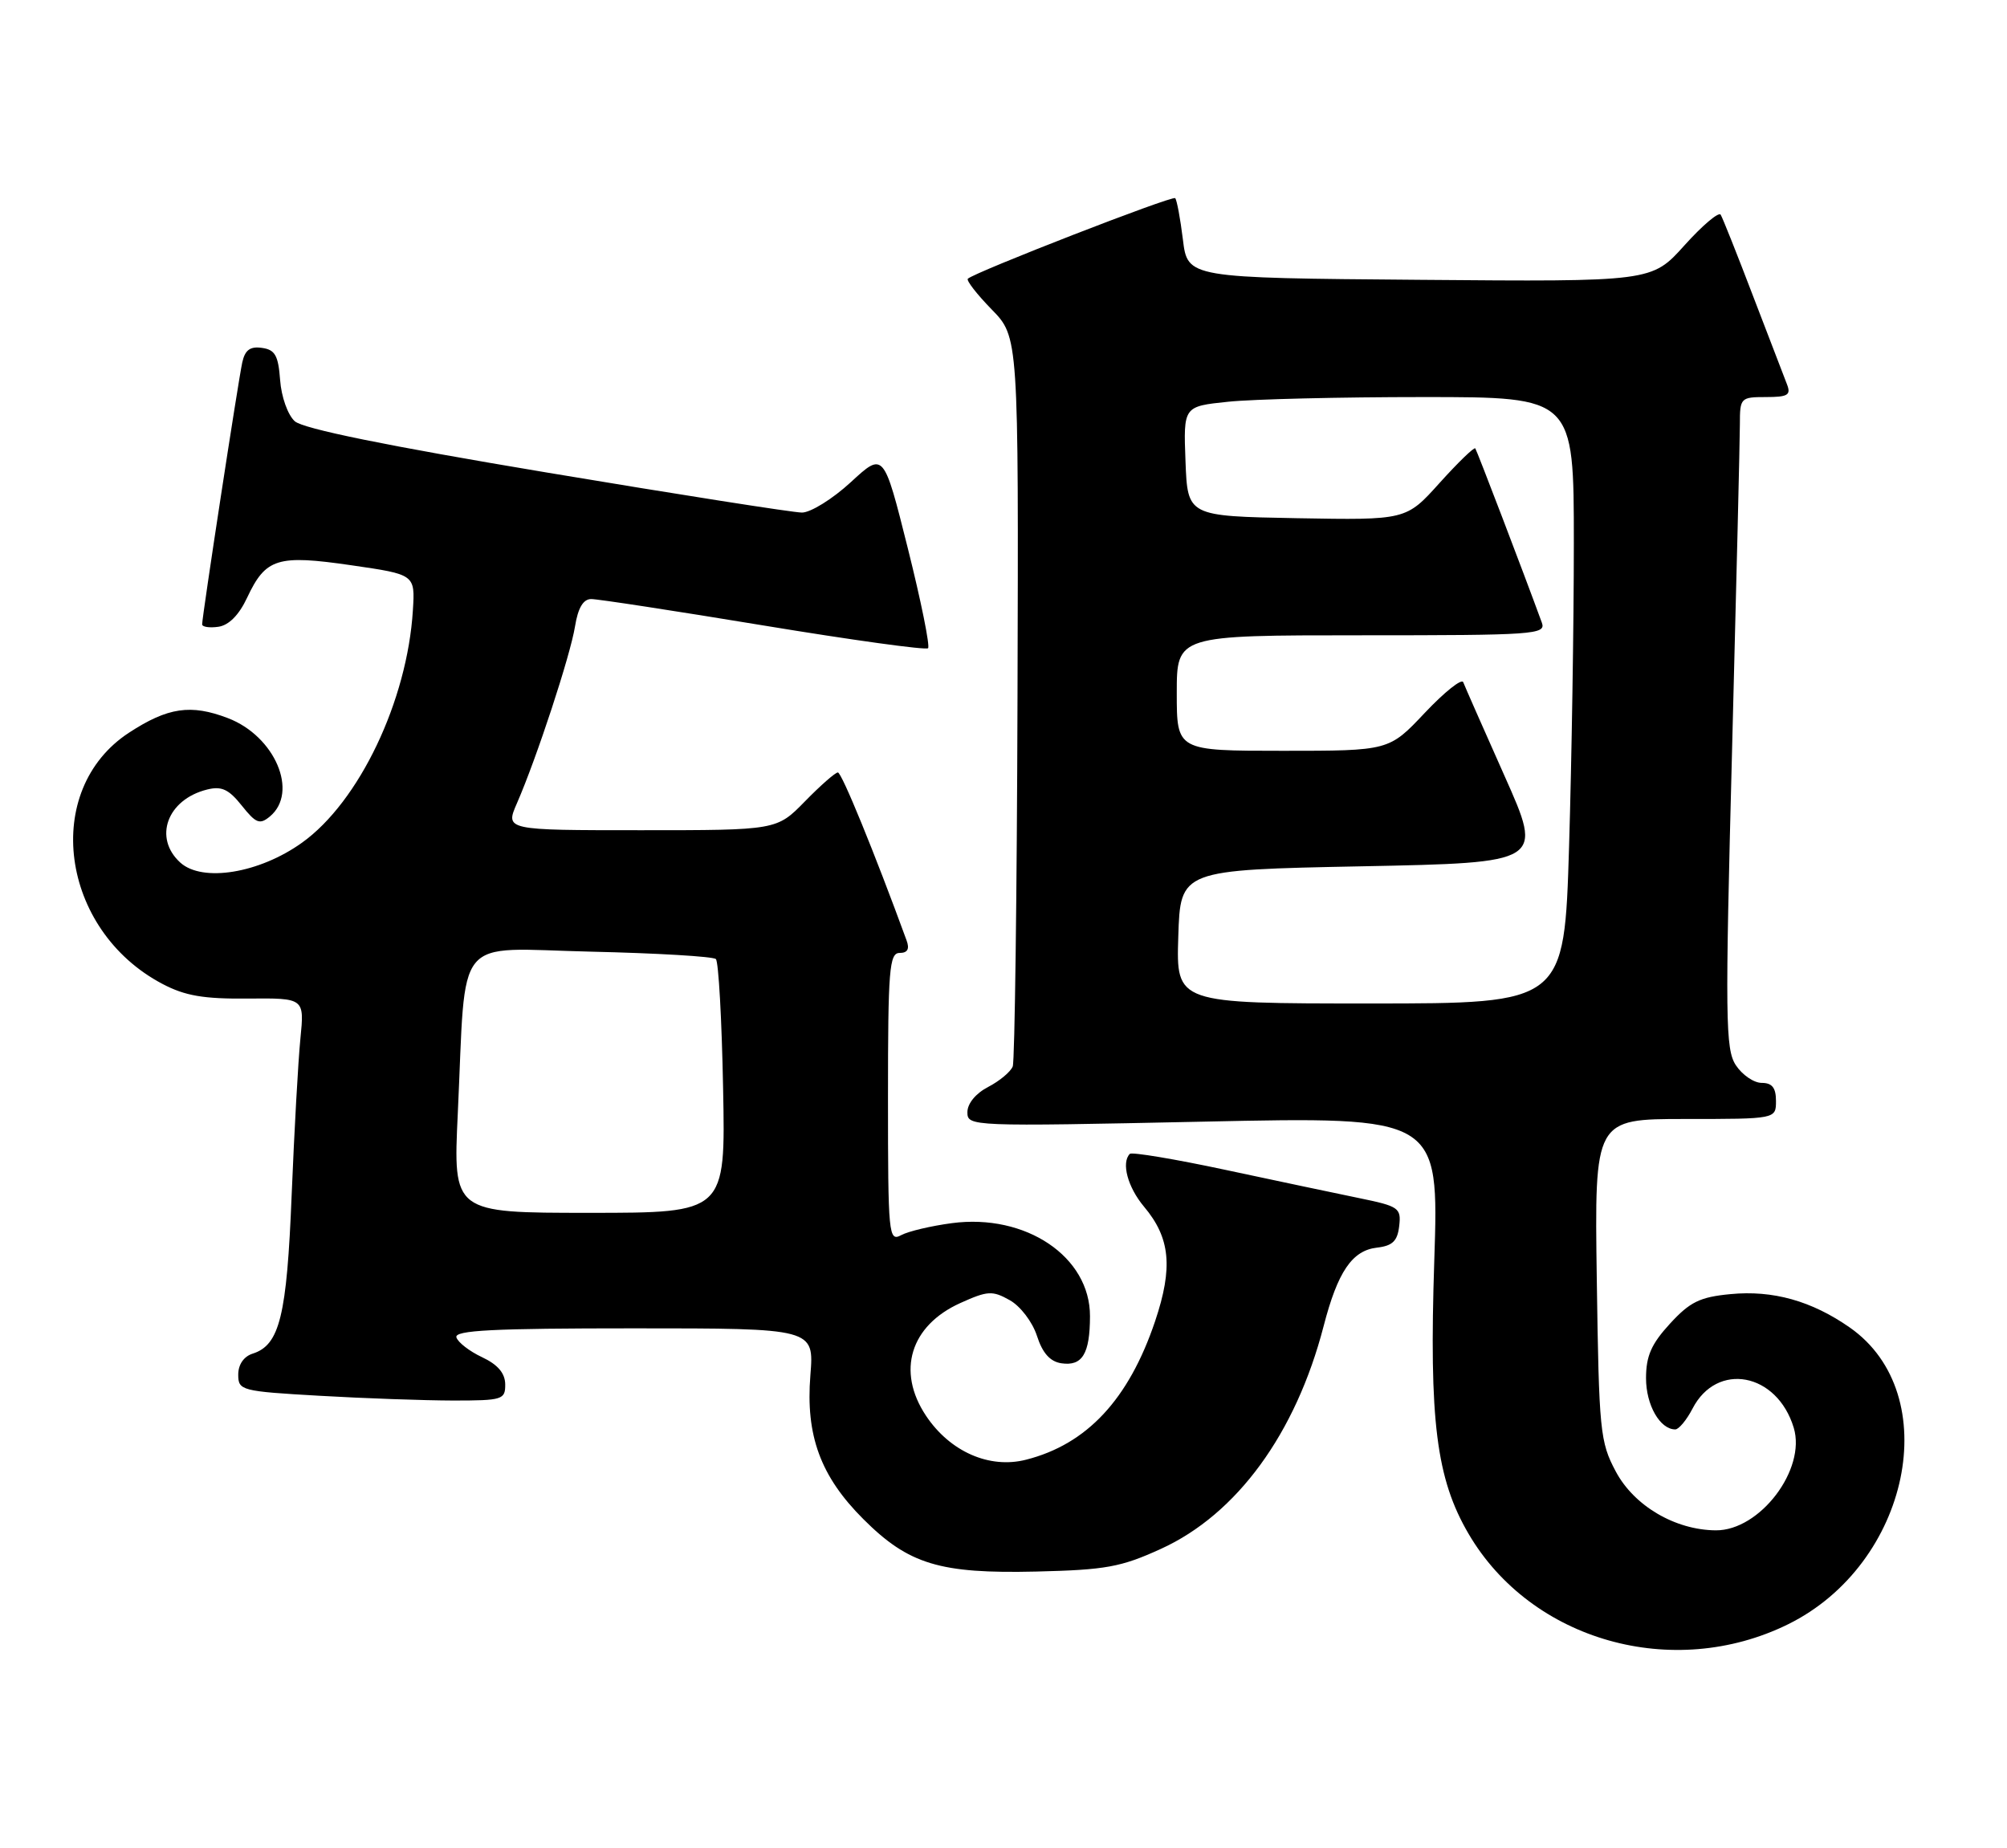 <?xml version="1.0" encoding="UTF-8" standalone="no"?>
<!DOCTYPE svg PUBLIC "-//W3C//DTD SVG 1.1//EN" "http://www.w3.org/Graphics/SVG/1.1/DTD/svg11.dtd" >
<svg xmlns="http://www.w3.org/2000/svg" xmlns:xlink="http://www.w3.org/1999/xlink" version="1.1" viewBox="0 0 278 256">
 <g >
 <path fill="currentColor"
d=" M 247.66 225.00 C 264.54 216.69 269.45 193.14 256.23 183.89 C 250.95 180.20 245.57 178.69 239.70 179.26 C 235.46 179.66 234.08 180.34 231.31 183.36 C 228.73 186.17 228.00 187.84 228.00 190.91 C 228.00 194.62 229.93 198.00 232.05 198.00 C 232.54 198.00 233.62 196.70 234.44 195.12 C 237.82 188.57 246.15 190.14 248.46 197.77 C 250.21 203.54 243.77 212.02 237.67 211.98 C 232.04 211.94 226.35 208.60 223.81 203.83 C 221.63 199.74 221.48 198.25 221.18 177.25 C 220.86 155.00 220.86 155.00 233.43 155.00 C 246.00 155.00 246.00 155.00 246.00 152.50 C 246.00 150.68 245.47 150.00 244.02 150.00 C 242.94 150.00 241.33 148.90 240.44 147.55 C 238.99 145.34 238.94 141.16 239.92 103.79 C 240.51 81.07 241.00 60.79 241.00 58.74 C 241.00 55.11 241.11 55.00 244.61 55.00 C 247.64 55.00 248.10 54.72 247.53 53.25 C 247.15 52.29 245.04 46.78 242.83 41.02 C 240.63 35.25 238.61 30.18 238.34 29.74 C 238.07 29.31 235.81 31.22 233.32 33.99 C 228.79 39.03 228.79 39.03 196.65 38.76 C 164.50 38.50 164.50 38.50 163.85 33.18 C 163.49 30.26 163.01 27.68 162.78 27.45 C 162.39 27.05 135.01 37.70 134.06 38.61 C 133.83 38.85 135.31 40.76 137.36 42.86 C 141.09 46.68 141.09 46.68 140.94 96.52 C 140.86 123.93 140.56 146.97 140.28 147.72 C 139.99 148.46 138.46 149.74 136.88 150.56 C 135.16 151.45 134.00 152.86 134.00 154.06 C 134.00 156.03 134.41 156.05 166.66 155.37 C 199.32 154.67 199.32 154.67 198.67 174.59 C 197.94 196.79 198.94 204.82 203.43 212.48 C 212.11 227.28 231.74 232.83 247.66 225.00 Z  M 160.80 214.55 C 171.32 209.76 179.48 198.58 183.34 183.70 C 185.29 176.16 187.29 173.21 190.73 172.82 C 192.89 172.57 193.57 171.91 193.81 169.83 C 194.10 167.33 193.77 167.09 188.31 165.97 C 185.11 165.31 176.76 163.55 169.75 162.05 C 162.74 160.55 156.78 159.56 156.50 159.83 C 155.29 161.05 156.20 164.44 158.46 167.14 C 162.11 171.47 162.50 175.57 160.00 183.01 C 156.35 193.84 150.56 200.06 142.11 202.20 C 137.04 203.49 131.58 201.08 128.26 196.10 C 124.16 189.94 126.09 183.62 133.03 180.49 C 136.80 178.79 137.46 178.75 139.85 180.09 C 141.33 180.91 143.00 183.10 143.63 185.03 C 144.40 187.43 145.45 188.60 147.01 188.84 C 149.91 189.27 150.97 187.54 150.98 182.33 C 151.01 174.08 142.09 168.07 131.84 169.43 C 128.99 169.81 125.83 170.55 124.83 171.09 C 123.09 172.02 123.00 171.13 123.00 152.04 C 123.00 134.30 123.18 132.00 124.61 132.00 C 125.71 132.00 126.02 131.46 125.57 130.25 C 121.13 118.10 116.59 107.00 116.06 107.00 C 115.70 107.00 113.65 108.80 111.50 111.00 C 107.59 115.00 107.59 115.00 88.78 115.00 C 69.97 115.00 69.97 115.00 71.61 111.25 C 74.33 105.02 79.01 90.77 79.65 86.76 C 80.06 84.22 80.78 82.99 81.88 82.98 C 82.77 82.97 93.52 84.62 105.76 86.64 C 118.00 88.66 128.25 90.08 128.55 89.79 C 128.84 89.49 127.58 83.26 125.74 75.92 C 122.40 62.59 122.40 62.59 117.84 66.80 C 115.33 69.11 112.29 71.00 111.08 71.00 C 109.88 71.00 93.97 68.50 75.72 65.45 C 53.50 61.74 41.99 59.39 40.83 58.35 C 39.86 57.47 38.97 54.97 38.80 52.64 C 38.55 49.24 38.10 48.44 36.29 48.19 C 34.65 47.95 33.94 48.48 33.56 50.19 C 33.01 52.68 28.00 85.40 28.00 86.48 C 28.00 86.84 29.01 87.00 30.25 86.82 C 31.70 86.61 33.11 85.19 34.23 82.79 C 36.81 77.31 38.42 76.81 48.67 78.30 C 57.50 79.58 57.50 79.58 57.19 84.54 C 56.42 97.07 49.74 111.08 41.83 116.73 C 35.91 120.97 28.04 122.25 24.98 119.49 C 21.21 116.07 23.15 110.75 28.67 109.37 C 30.69 108.86 31.68 109.32 33.49 111.59 C 35.45 114.05 35.98 114.26 37.38 113.10 C 41.41 109.75 38.09 101.96 31.56 99.47 C 26.43 97.51 23.25 97.98 17.87 101.49 C 5.73 109.43 8.31 128.82 22.50 136.29 C 25.63 137.94 28.20 138.38 34.33 138.32 C 42.17 138.25 42.17 138.25 41.61 143.87 C 41.30 146.97 40.76 156.70 40.40 165.50 C 39.73 182.27 38.74 186.31 35.01 187.50 C 33.77 187.89 33.00 189.01 33.00 190.41 C 33.00 192.61 33.40 192.72 44.25 193.34 C 50.44 193.70 58.76 193.99 62.75 194.00 C 69.61 194.00 70.00 193.88 69.98 191.75 C 69.96 190.21 68.95 189.02 66.78 188.00 C 65.03 187.18 63.43 185.94 63.22 185.25 C 62.92 184.27 68.29 184.00 87.80 184.00 C 112.77 184.00 112.77 184.00 112.25 190.50 C 111.58 198.85 113.65 204.50 119.58 210.42 C 125.85 216.69 130.17 218.00 143.50 217.69 C 153.16 217.46 155.26 217.08 160.80 214.55 Z  M 163.21 129.75 C 163.50 120.50 163.50 120.50 188.63 120.00 C 213.76 119.50 213.76 119.50 208.41 107.50 C 205.47 100.90 202.89 95.05 202.68 94.50 C 202.47 93.95 200.08 95.86 197.35 98.75 C 192.40 104.00 192.40 104.00 177.70 104.00 C 163.00 104.00 163.00 104.00 163.00 96.00 C 163.00 88.00 163.00 88.00 188.61 88.00 C 212.57 88.00 214.17 87.89 213.57 86.25 C 210.97 79.13 204.58 62.43 204.35 62.11 C 204.19 61.90 201.97 64.05 199.41 66.89 C 194.77 72.05 194.77 72.05 179.63 71.78 C 164.50 71.50 164.50 71.50 164.21 63.90 C 163.92 56.29 163.92 56.29 170.11 55.65 C 173.51 55.29 185.68 55.00 197.15 55.00 C 218.00 55.00 218.00 55.00 218.00 75.25 C 218.00 86.39 217.70 105.29 217.34 117.25 C 216.68 139.00 216.68 139.00 189.80 139.00 C 162.92 139.00 162.92 139.00 163.21 129.75 Z  M 63.41 154.25 C 64.60 128.96 62.61 131.38 81.81 131.82 C 90.99 132.03 98.80 132.49 99.16 132.85 C 99.53 133.21 99.98 141.26 100.16 150.75 C 100.50 168.00 100.50 168.00 81.63 168.00 C 62.76 168.00 62.76 168.00 63.41 154.25 Z "/>
</g>
</svg>
